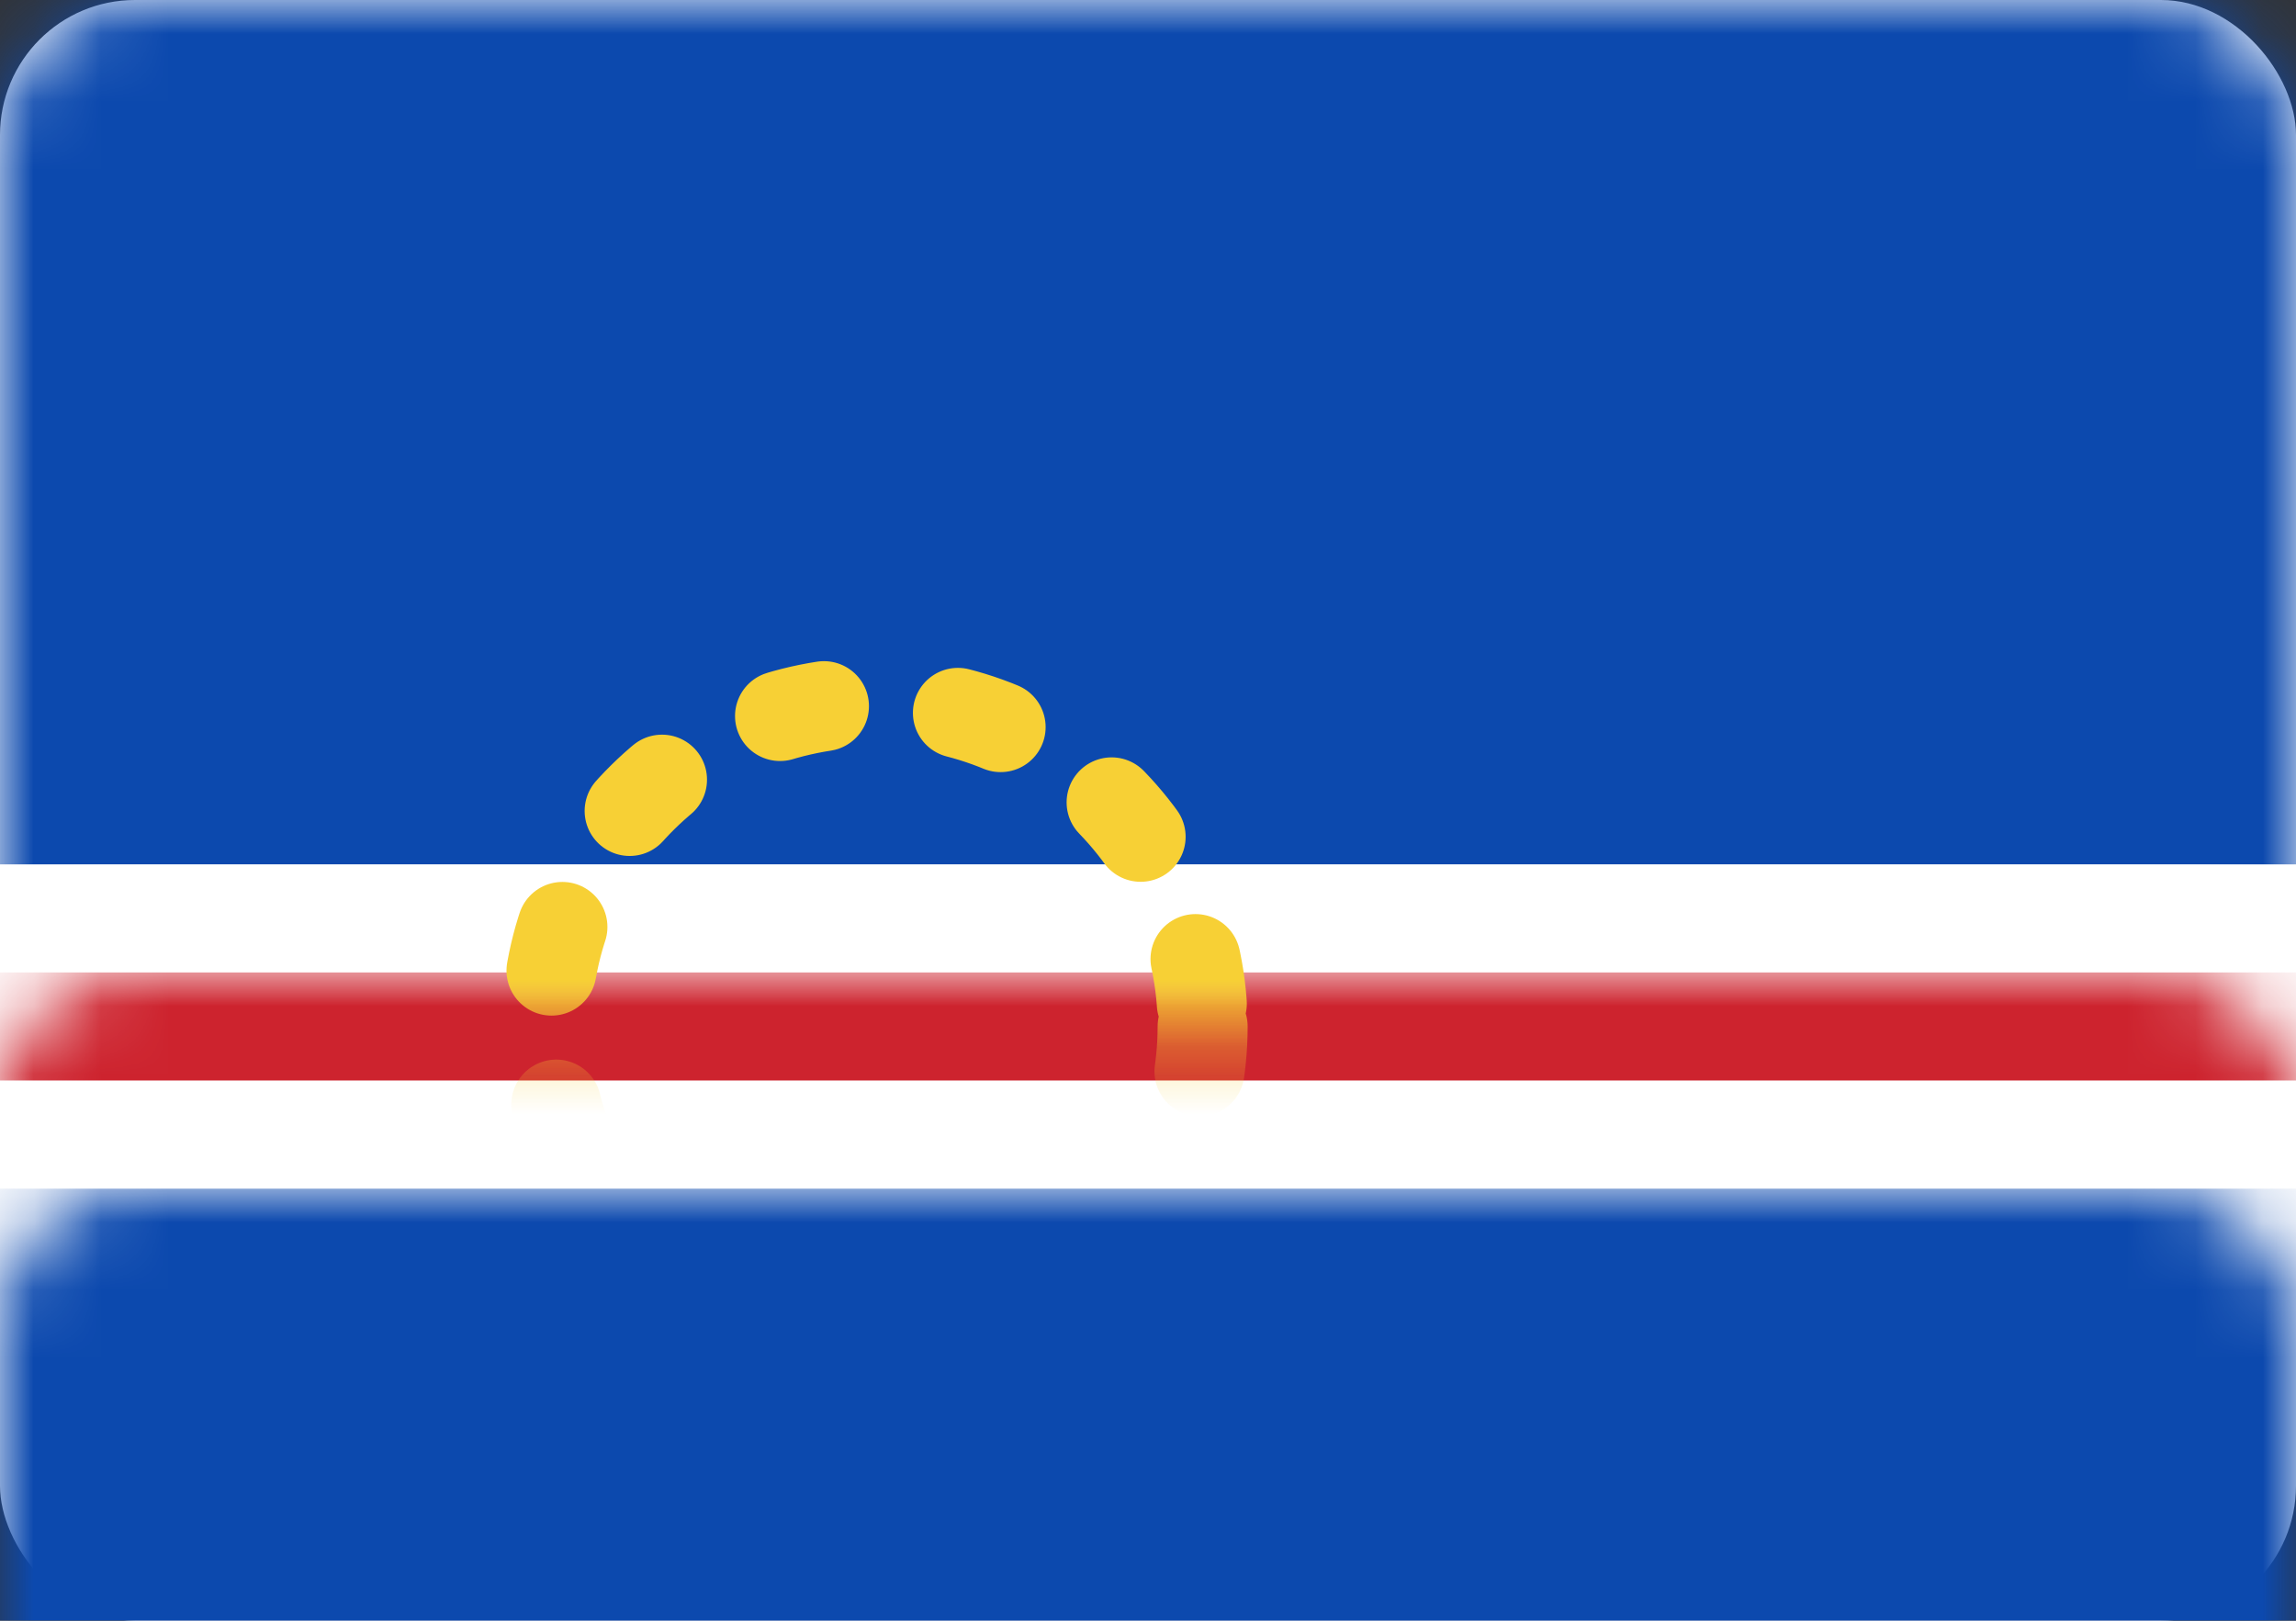 <?xml version="1.0" encoding="UTF-8"?>
<svg width="34px" height="24px" viewBox="0 0 34 24" version="1.1" xmlns="http://www.w3.org/2000/svg" xmlns:xlink="http://www.w3.org/1999/xlink">
    <rect x="0" y="0" width="34" height="24" fill="#333333" stroke="none"/>
    <!-- Generator: Sketch 42 (36781) - http://www.bohemiancoding.com/sketch -->
    <title>icons/Flags/CV-24</title>
    <desc>Created with Sketch.</desc>
    <defs>
        <rect id="path-1" x="0" y="0" width="34" height="24" rx="2"></rect>
    </defs>
    <g id="STYLE" stroke="none" stroke-width="1" fill="none" fill-rule="evenodd">
        <g id="Style_icons" transform="translate(-1041, -2056)">
            <g id="icons/Flags/CV-24" transform="translate(1041, 2056)">
                <g id="CV-24">
                    <mask id="mask-2" fill="white">
                        <use xlink:href="#path-1"></use>
                    </mask>
                    <use id="Mask" fill="#FFFFFF" xlink:href="#path-1"></use>
                    <rect id="Rectangle-2" fill="#0C49AE" mask="url(#mask-2)" x="0" y="0" width="34" height="12.8"></rect>
                    <rect id="Rectangle-2" fill="#0C49AE" mask="url(#mask-2)" x="0" y="17.6" width="34" height="6.4"></rect>
                    <rect id="Rectangle-2" fill="#FFFFFF" mask="url(#mask-2)" x="0" y="12.8" width="34" height="4.8"></rect>
                    <rect id="Rectangle-2-Copy-4" fill="#CD232E" mask="url(#mask-2)" x="0" y="14.4" width="34" height="1.6"></rect>
                    <ellipse id="Oval-73" stroke="#F7D035" stroke-width="1.333" stroke-linecap="round" stroke-dasharray="0.667,2" mask="url(#mask-2)" cx="12.952" cy="15.2" rx="4.857" ry="4.8"></ellipse>
                </g>
            </g>
        </g>
    </g>
</svg>